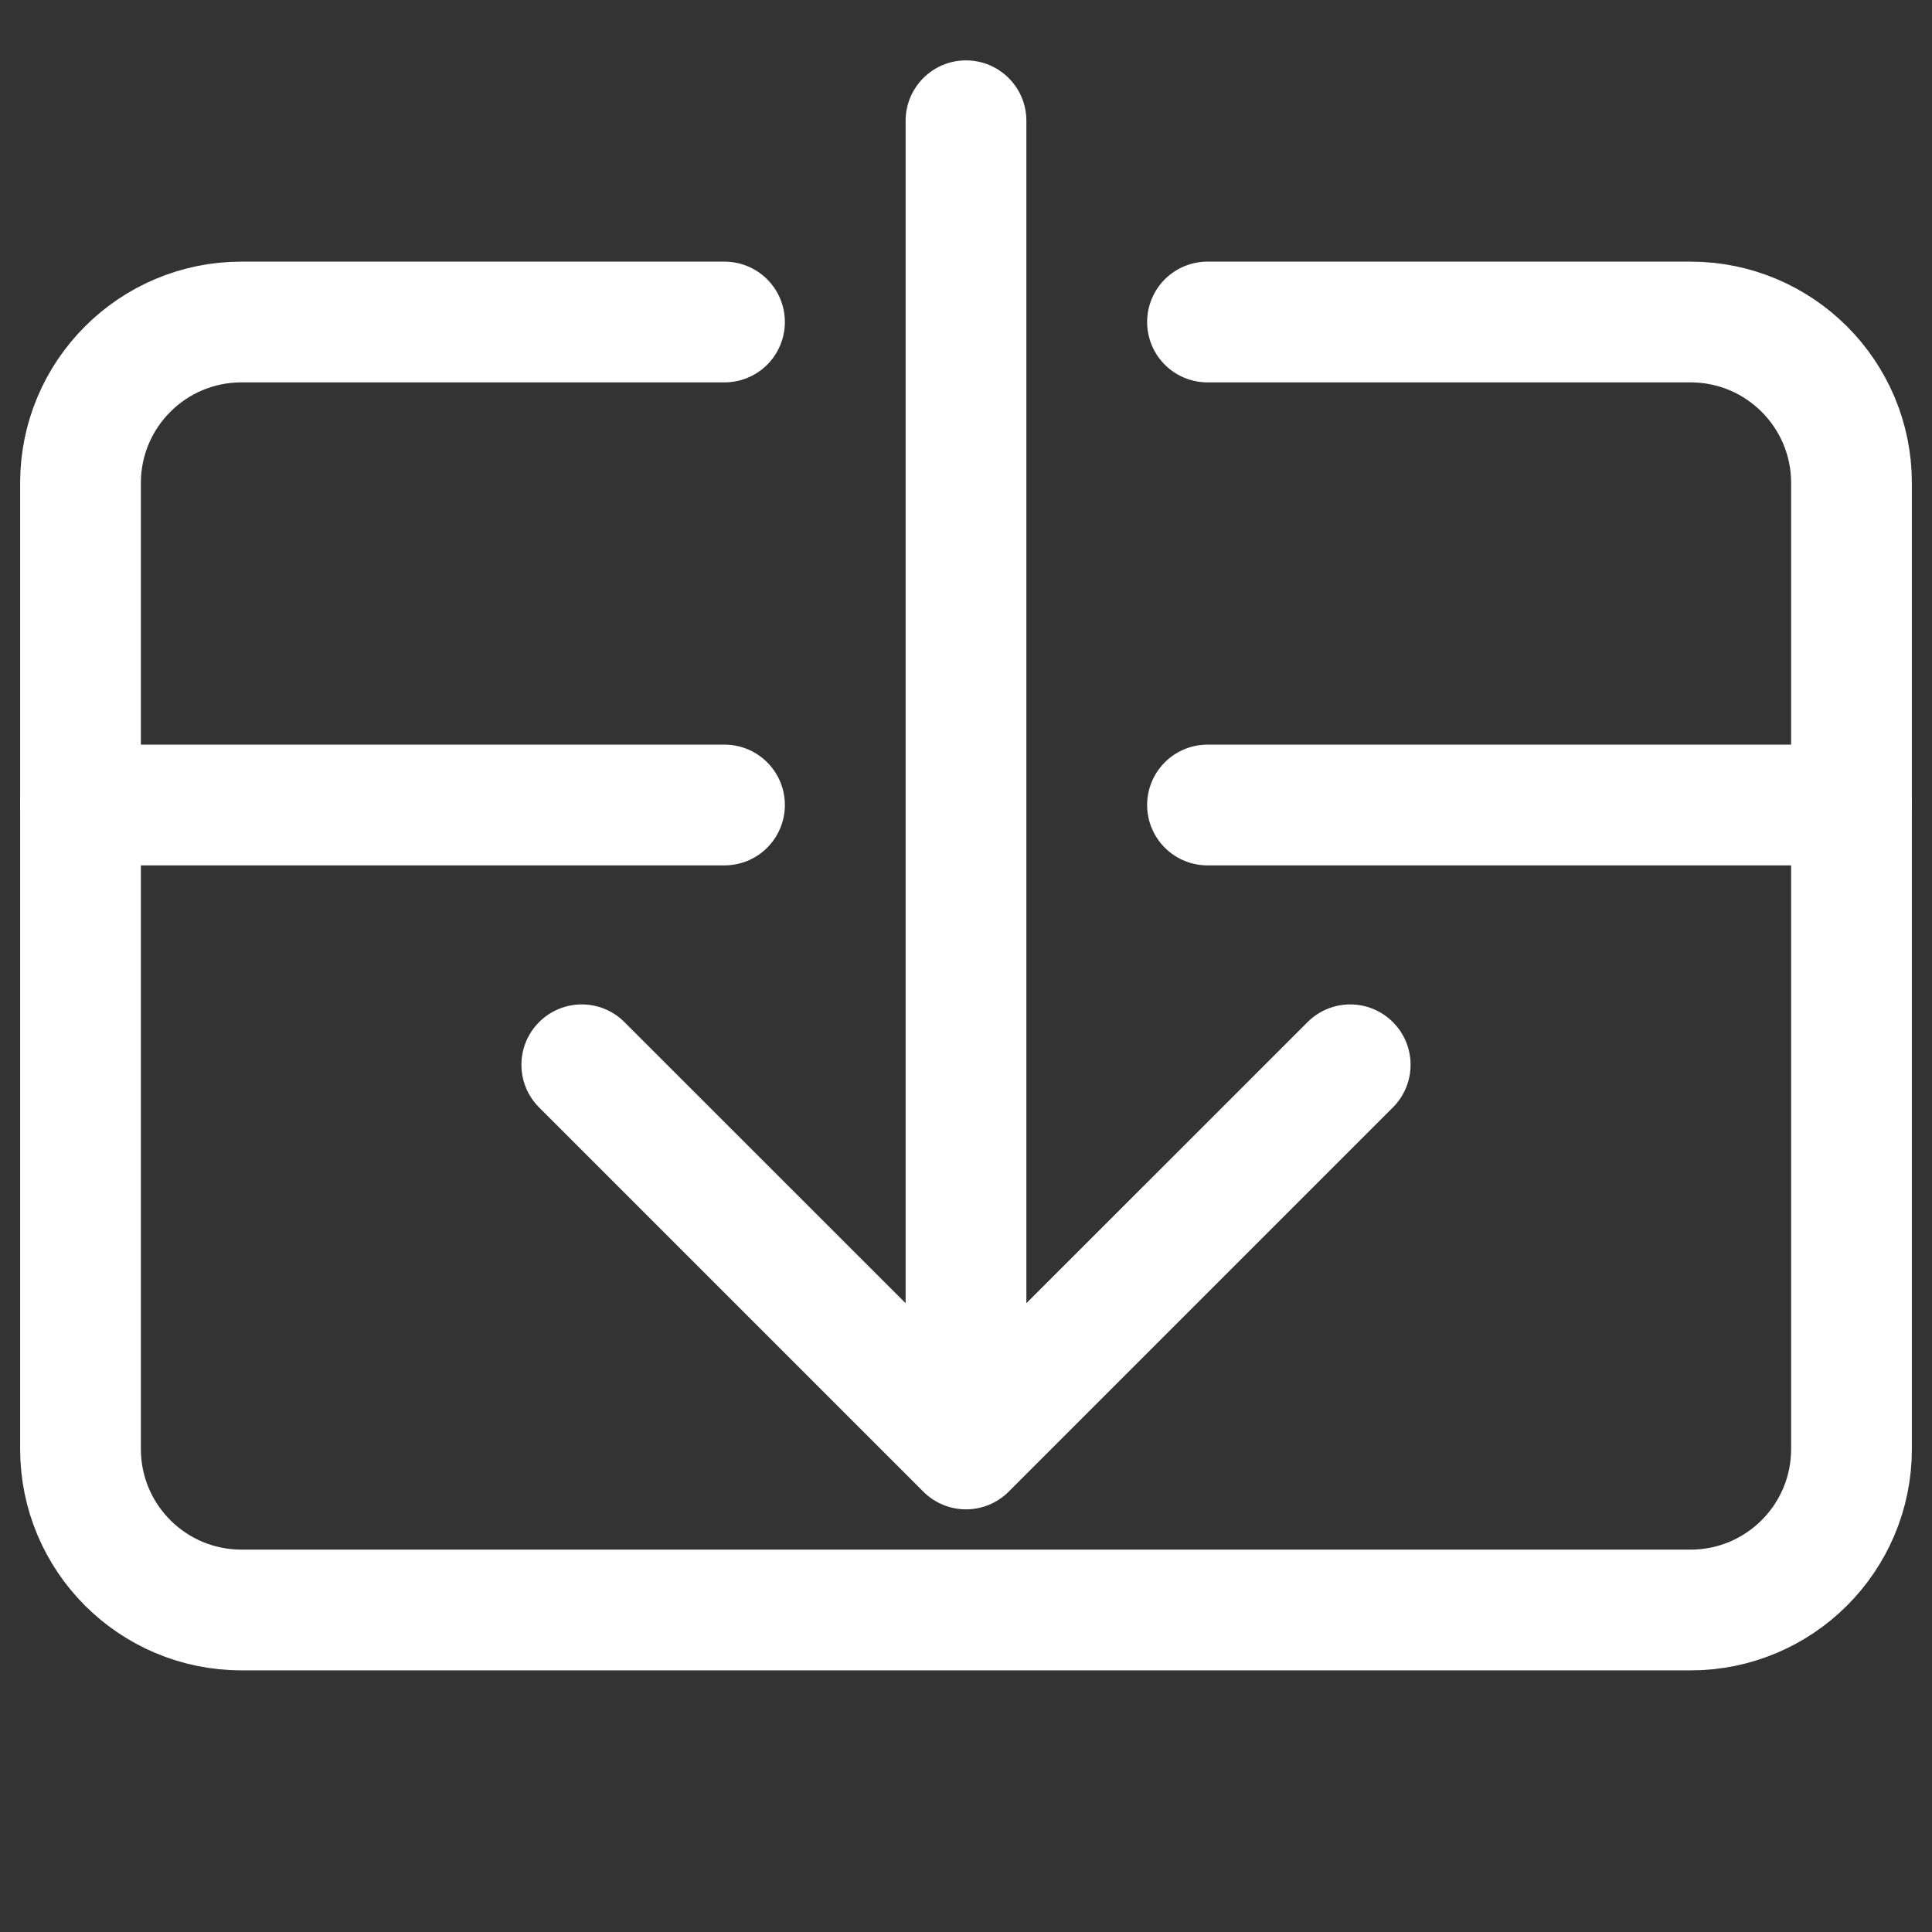 <svg width="24" height="24" viewBox="0 0 24 24" fill="none" xmlns="http://www.w3.org/2000/svg">
<rect x="0" y="0" width="24" height="24" fill="#333333" stroke="none"/>
<path d="M15 4H21C22.105 4 23 4.895 23 6V18C23 19.105 22.105 20 21 20H3C1.895 20 1 19.105 1 18V6C1 4.895 1.895 4 3 4H9" stroke="white" stroke-width="1.5" stroke-linecap="round" stroke-linejoin="round"/>
<path d="M1 10H9M23 10H15" stroke="white" stroke-width="1.5" stroke-linecap="round" stroke-linejoin="round"/>
<path d="M12.75 1.5C12.75 1.086 12.414 0.75 12 0.75C11.586 0.75 11.25 1.086 11.25 1.5H12.75ZM11.47 18.53C11.763 18.823 12.237 18.823 12.53 18.53L17.303 13.757C17.596 13.464 17.596 12.99 17.303 12.697C17.01 12.404 16.535 12.404 16.243 12.697L12 16.939L7.757 12.697C7.464 12.404 6.99 12.404 6.697 12.697C6.404 12.99 6.404 13.464 6.697 13.757L11.47 18.53ZM11.25 1.5V18H12.75V1.5H11.25Z" fill="white"/>
</svg>
